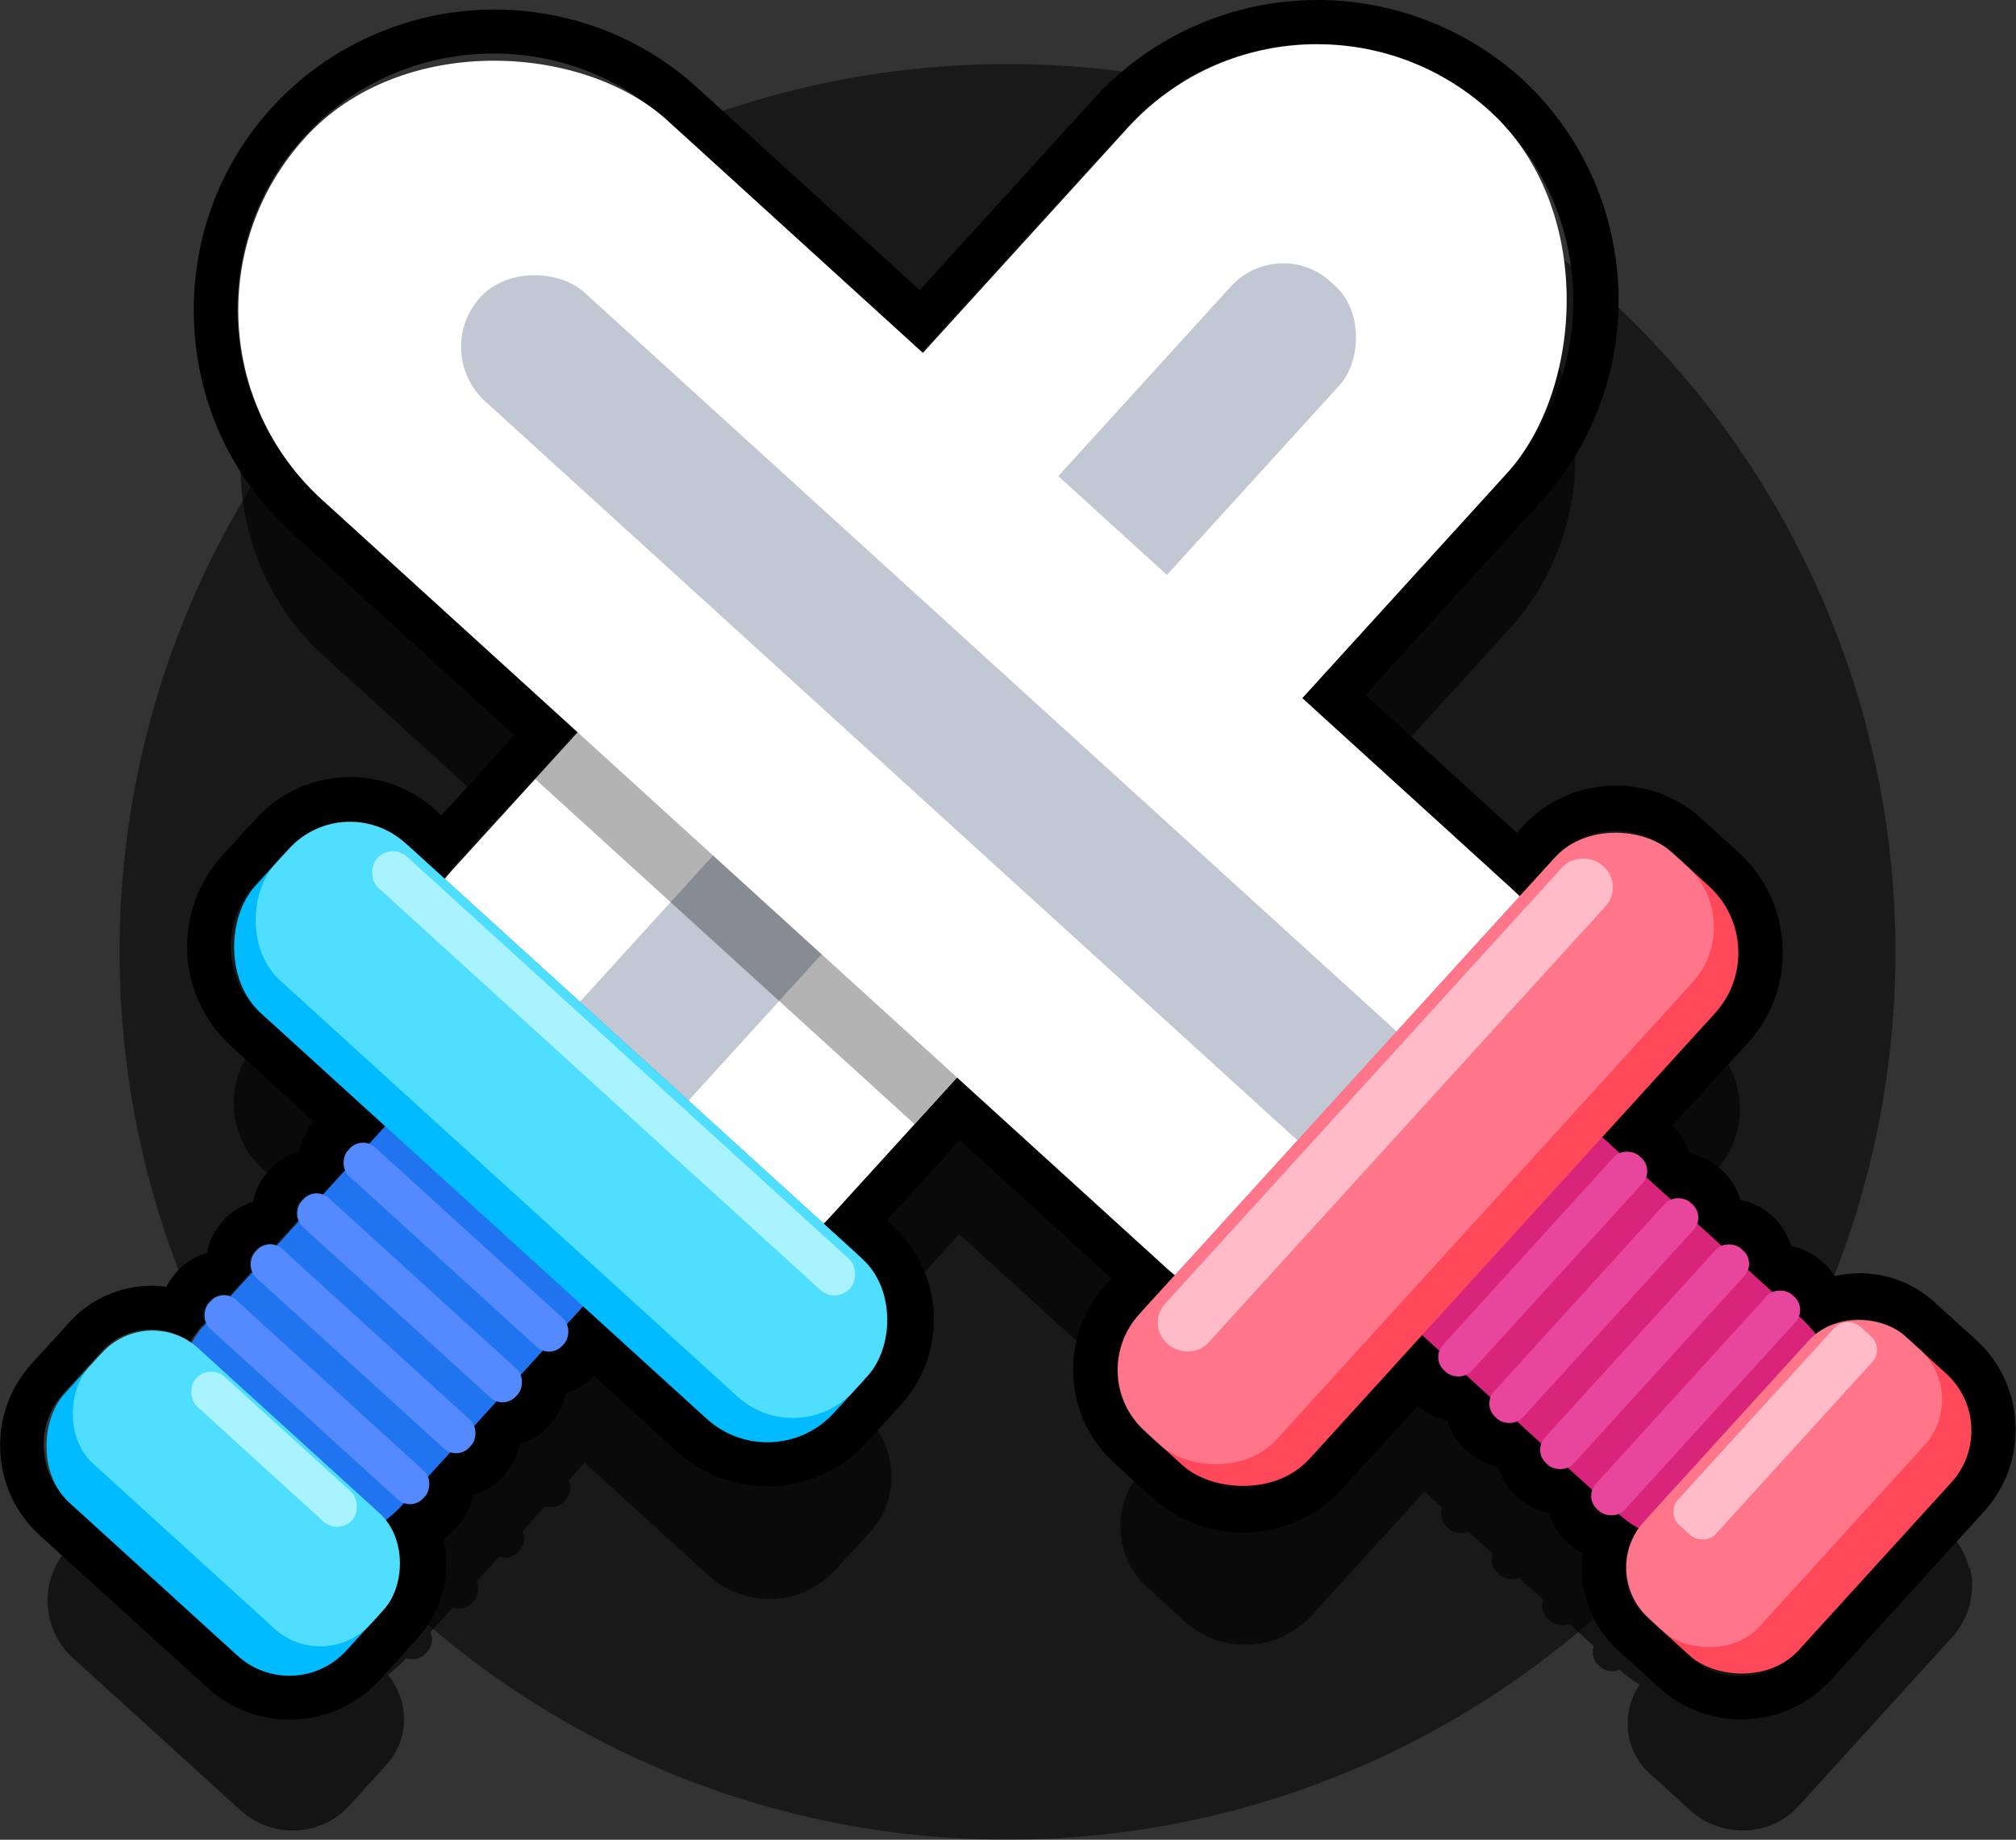 <?xml version="1.0" encoding="UTF-8"?><svg id="Layer_2" xmlns="http://www.w3.org/2000/svg" viewBox="0 0 80.6 73.56"><rect x="0" y="0" width="80.6" height="73.56" fill="#333333" stroke="none"/><defs><style>.cls-1{fill:#558aff;}.cls-1,.cls-2,.cls-3,.cls-4,.cls-5,.cls-6,.cls-7,.cls-8,.cls-9,.cls-10,.cls-11,.cls-12,.cls-13,.cls-14{stroke-width:0px;}.cls-2{fill:#ffbbc8;}.cls-3{fill:#a9f3ff;}.cls-4{fill:#ff485a;}.cls-5{fill:#2074ef;}.cls-6{fill:#d8257b;}.cls-7{fill:#50deff;}.cls-8{fill:#e8469c;}.cls-9,.cls-14{fill:#000;}.cls-10{fill:#0bf;}.cls-11{fill:#ff768a;}.cls-12{fill:#c1c8d3;}.cls-15{opacity:.6;}.cls-16{opacity:.5;}.cls-13{fill:#fff;}.cls-14{opacity:.3;}</style></defs><g id="Layer_2-2"><g class="cls-16"><circle class="cls-9" cx="40.28" cy="38.06" r="35.5"/></g><g class="cls-15"><path class="cls-9" d="M78.73,62.71c-.14-.58-.45-1.12-.92-1.55l-1-.91-.29-.26-.08-.07-.28-.25s0,0,0,0c-.13-.12-.27-.22-.42-.31-.06-.04-.12-.06-.18-.09-.09-.05-.18-.09-.28-.13-.08-.03-.17-.05-.26-.07-.07-.02-.14-.04-.22-.05-.11-.02-.21-.03-.32-.03-.05,0-.1,0-.15,0-.13,0-.25.01-.37.03-.03,0-.06,0-.09.01-.14.02-.27.06-.41.11-.01,0-.03,0-.04.01-.14.05-.28.11-.42.19,0,0,0,0-.01,0-.14.08-.27.17-.4.28h0s0,0,0,0c-.19-.24-.39-.48-.62-.69l-.04-.04h0s0-.02,0-.03c.02-.07.03-.14.03-.21,0-.03,0-.05,0-.08,0-.06-.02-.12-.04-.17,0-.02-.02-.05-.03-.07-.04-.08-.09-.15-.15-.21l-.08-.07c-.07-.06-.14-.1-.22-.13-.02,0-.05-.01-.07-.02-.06-.02-.12-.02-.17-.03-.03,0-.05,0-.08,0-.07,0-.14.02-.21.05-.01,0-.02,0-.03,0h0l-.97-.89h0s0-.02,0-.03c.02-.07.03-.14.03-.21,0-.03,0-.05,0-.08,0-.06-.02-.12-.04-.17,0-.02-.02-.05-.03-.07-.04-.08-.09-.15-.15-.21,0,0,0,0,0,0l-.04-.04-.04-.04c-.07-.06-.14-.1-.22-.13-.02,0-.05-.01-.07-.02-.06-.02-.12-.02-.17-.03-.03,0-.05,0-.08,0-.07,0-.14.02-.21.05-.01,0-.02,0-.03,0,0,0,0,0,0,0l-.97-.89s0-.02,0-.03c.02-.07.03-.14.03-.21,0-.03,0-.05,0-.08,0-.06-.02-.12-.04-.17,0-.02-.02-.05-.03-.07-.04-.08-.09-.15-.15-.21l-.08-.07s0,0,0,0c-.07-.06-.14-.1-.22-.13-.02,0-.05-.01-.07-.02-.06-.02-.12-.02-.17-.03-.03,0-.05,0-.08,0-.07,0-.14.02-.21.05-.01,0-.02,0-.03.01l-.75-.68-.22-.2h0s0-.02,0-.03c.02-.07.03-.14.03-.21,0-.03,0-.05,0-.08,0-.06-.02-.12-.04-.17,0-.02-.02-.05-.03-.07-.04-.08-.09-.15-.15-.21l-.08-.07c-.07-.06-.14-.1-.22-.13-.02,0-.05-.01-.07-.02-.06-.02-.12-.02-.17-.03-.03,0-.05,0-.08,0-.07,0-.14.02-.21.05-.01,0-.02,0-.03.01l-.24-.22-.46-.42,4.51-4.95c.83-.92,1.1-2.15.83-3.28-.16-.68-.52-1.31-1.07-1.81l-.83-.76-.03-.03h0s-.11-.1-.11-.1h0s-.02-.03-.02-.03l-.27-.24h0s-.23-.21-.23-.21c-.67-.61-1.53-.89-2.37-.85-.84.04-1.67.4-2.28,1.07l-1.43,1.57c-.11-.11-.2-.22-.31-.32l-8.37-7.62,8.19-8.99c1.19-1.3,1.97-2.84,2.36-4.44.24-.96.33-1.96.28-2.94-.03-.66-.12-1.31-.28-1.95-.08-.32-.17-.64-.28-.95-.54-1.56-1.47-3.02-2.77-4.2h0c-2.35-2.14-5.44-2.97-8.37-2.55-.65.09-1.29.25-1.92.46s-1.23.49-1.81.83c-.87.51-1.68,1.16-2.39,1.94l-8.19,8.99-10.21-9.29c-.78-.71-1.65-1.28-2.56-1.7-1.83-.85-3.85-1.13-5.8-.85-.65.09-1.29.25-1.92.46-.94.32-1.84.79-2.66,1.39-.55.4-1.07.86-1.54,1.38-.95,1.04-1.64,2.23-2.08,3.49-.55,1.57-.7,3.25-.47,4.88.28,1.95,1.12,3.84,2.5,5.38.23.26.48.51.74.74l6.24,5.68,3.97,3.61-5.02,5.51c-.1.11-.19.23-.28.35l-1.34-1.22s0,0,0,0l-.09-.08-.14-.13c-.5-.46-1.11-.73-1.74-.82-.21-.03-.42-.04-.63-.03-.84.04-1.67.4-2.28,1.07l-.21.23s0,0,0,0l-.15.16-.22.24s0,0,0,0l-.16.18-.63.69c-.17.18-.31.38-.43.58-.37.62-.53,1.32-.5,2.01.04.92.44,1.83,1.17,2.49l1.98,1.8,2.97,2.71-.44.48-.2.22s-.02,0-.03,0c-.07-.02-.14-.03-.21-.03-.03,0-.05,0-.08,0-.06,0-.12.02-.17.04-.02,0-.05.02-.07.03-.08.04-.15.09-.21.15l-.07.08c-.06.07-.1.14-.13.22,0,.02-.01.05-.02.07-.02.06-.02.12-.03.17,0,.03,0,.05,0,.08,0,.07.02.14.05.21,0,.01,0,.02.01.03l-.89.97s-.02,0-.03,0c-.07-.02-.14-.03-.21-.03-.03,0-.05,0-.08,0-.06,0-.12.02-.17.04-.02,0-.05.02-.07.03-.08.04-.15.09-.21.15l-.07.08s0,0,0,0c-.06.07-.1.14-.13.22,0,.02-.01.05-.02.07-.02.06-.02.12-.03.17,0,.03,0,.05,0,.08,0,.07.02.14.05.21,0,.01,0,.02.01.03h0l-.23.26-.65.72s-.02,0-.03,0c-.07-.02-.14-.03-.21-.03-.03,0-.05,0-.08,0-.06,0-.12.02-.17.04-.02,0-.05.02-.07.03-.08.04-.15.09-.21.15l-.07.08c-.06.07-.1.14-.13.22,0,.02-.01.05-.02.07-.02.06-.02.12-.03.18,0,.03,0,.05,0,.08,0,.07.02.14.05.21,0,.01,0,.02.01.03h0l-.26.29-.62.68s-.02,0-.03,0c-.07-.02-.14-.03-.21-.03-.03,0-.05,0-.08,0-.06,0-.12.02-.17.04-.02,0-.05.02-.07.03-.08.04-.15.09-.21.15l-.07.08c-.06.07-.1.14-.13.22,0,.02-.01.05-.02.07-.02.06-.02.11-.03.17,0,.03,0,.05,0,.08,0,.07.02.14.05.21,0,.01,0,.02.01.03l-.04.04s0,0,0,0c-.21.23-.39.49-.55.75-.14-.09-.28-.17-.42-.24,0,0,0,0-.01,0-.14-.06-.28-.11-.43-.15-.02,0-.03,0-.05-.01-.14-.03-.28-.06-.42-.07-.03,0-.06,0-.09,0-.13,0-.25,0-.38,0-.05,0-.1.01-.15.02-.11.02-.21.03-.32.06-.07.02-.14.05-.21.07-.08.03-.17.06-.25.1-.09.04-.18.1-.26.15-.06.04-.12.07-.17.11-.14.1-.27.22-.39.35l-.54.6s0,0,0,0l-.96,1.05c-.14.16-.27.32-.37.5-.73,1.23-.52,2.85.57,3.85l6.72,6.11c.47.43,1.04.68,1.63.77.2.03.39.04.59.03.59-.03,1.18-.22,1.67-.58.17-.12.32-.26.46-.42l.96-1.05s0,0,0,0l.54-.6c.12-.13.22-.27.31-.42.03-.06.06-.12.09-.18.05-.09.09-.18.13-.28.03-.08.05-.17.07-.26.02-.07.04-.14.05-.22.02-.11.03-.21.03-.32,0-.05,0-.1,0-.15,0-.13-.01-.25-.03-.37,0-.03,0-.06-.01-.09-.02-.14-.06-.27-.11-.41,0-.01,0-.03-.02-.04-.05-.14-.11-.28-.19-.42,0,0,0,0,0-.01-.08-.14-.17-.27-.28-.4h0s0,0,0,0c.24-.19.48-.39.69-.62l.04-.04h0s.02,0,.03,0c.07.02.14.03.21.03.03,0,.05,0,.08,0,.06,0,.12-.02.17-.04.02,0,.05-.02.07-.03.08-.04.15-.09.21-.15,0,0,0,0,0,0l.04-.04.04-.04c.06-.07.1-.14.13-.22,0-.02.01-.05.02-.07.02-.06.02-.12.03-.17,0-.03,0-.05,0-.08,0-.07-.02-.14-.05-.21,0-.01,0-.02-.01-.03l.62-.68.26-.29h0s.02,0,.03,0c.07.02.14.03.21.03.03,0,.05,0,.08,0,.06,0,.12-.02.17-.04.02,0,.05-.02.07-.03.08-.04.15-.09.21-.15l.04-.04.04-.04s0,0,0,0c.06-.07.1-.14.13-.22,0-.02.01-.05.02-.07.02-.06.02-.12.03-.17,0-.03,0-.05,0-.08,0-.07-.02-.14-.05-.21,0-.01,0-.02-.01-.03l.65-.72.23-.26s.02,0,.03,0c.07.02.14.03.21.03.03,0,.05,0,.08,0,.06,0,.12-.02.17-.04.02,0,.05-.02.07-.03.08-.04.15-.09.21-.15l.07-.08c.06-.07.1-.14.13-.22,0-.02.01-.05.02-.07.02-.06.02-.12.03-.17,0-.03,0-.05,0-.08,0-.07-.02-.14-.05-.21,0-.01,0-.02-.01-.03l.68-.75.2-.22s.02,0,.03,0c.07.02.14.03.21.03.03,0,.05,0,.08,0,.06,0,.12-.02.17-.04.02,0,.05-.02.07-.03.08-.04.15-.09.21-.15l.07-.08s0,0,0,0c.06-.07.1-.14.13-.22,0-.02.01-.05.02-.07.02-.06.02-.12.03-.17,0-.03,0-.05,0-.08,0-.07-.02-.14-.05-.21,0-.01,0-.02-.01-.03l.64-.7,3.04,2.77,1.91,1.74c.37.33.78.58,1.23.73,1.1.39,2.36.22,3.32-.49.19-.14.37-.3.54-.49l.58-.63.58-.63s0,0,0,0l.21-.23c.3-.33.53-.72.67-1.12.21-.6.24-1.26.09-1.87-.1-.41-.28-.81-.53-1.16-.13-.18-.28-.34-.44-.49l-.14-.13-.09-.08s0,0,0,0l-1.34-1.22s.08-.08.12-.12c.07-.06.13-.13.2-.2l2.39-2.63,2.63-2.89,8.37,7.62c.11.1.22.18.33.27,0,0,.01,0,.02.01l-1.22,1.34h0s-.21.23-.21.23c-.15.17-.28.35-.39.53-.56.94-.6,2.09-.16,3.06.18.39.44.75.77,1.05l.2.18.03.03s0,0,0,0l.25.23.15.14h0s.87.79.87.79c.73.67,1.67.97,2.59.93.46-.02.92-.13,1.34-.33.43-.2.82-.48,1.15-.84l4.51-4.95.17.15.53.49h0s0,.02,0,.03c-.02.07-.03.14-.03.21,0,.03,0,.05,0,.08,0,.06.02.12.04.17,0,.02.02.05.03.07.04.08.09.15.15.21l.08.07c.07.06.14.1.22.13.02,0,.05.01.07.02.06.02.12.02.17.03.03,0,.05,0,.08,0,.07,0,.14-.02.21-.05.01,0,.02,0,.03-.01l.87.79.1.09s0,.02,0,.03c-.02.07-.03.14-.03.21,0,.03,0,.05,0,.08,0,.06.02.12.04.17,0,.02.02.05.03.07.04.08.09.15.15.21,0,0,0,0,0,0l.08.07c.07.06.14.1.22.13.02,0,.05.01.07.02.06.02.12.02.17.03.03,0,.05,0,.08,0,.07,0,.14-.02.21-.05.01,0,.02,0,.03-.01,0,0,0,0,0,0l.87.79.1.09h0s0,.02,0,.03c-.02.07-.03.14-.03.21,0,.03,0,.05,0,.08,0,.06.02.12.04.17,0,.02.02.05.03.07.04.08.09.15.15.21l.08.07s0,0,0,0c.07.06.14.1.22.13.02,0,.05.01.07.02.06.02.12.02.17.03.03,0,.05,0,.08,0,.07,0,.14-.02.21-.05.01,0,.02,0,.03-.01l.97.89h0s0,.02,0,.03c-.02.07-.03.14-.03.21,0,.03,0,.05,0,.08,0,.06.02.12.04.17,0,.02.02.05.03.07.04.08.09.15.15.21l.08.07c.07.06.14.1.22.13.02,0,.05.01.07.02.06.02.12.02.17.03.03,0,.05,0,.08,0,.07,0,.14-.02.21-.05.01,0,.02,0,.03-.01l.04.04c.23.21.49.39.75.55,0,0,0,0,0,0-.09.14-.17.28-.24.42,0,0,0,0,0,.01-.06.14-.11.28-.15.43,0,.02,0,.03-.01.05-.03.14-.06.27-.07.41,0,.03,0,.06,0,.09,0,.13,0,.25,0,.37,0,.05.01.1.02.15.02.11.03.21.06.32.02.07.05.14.07.21.03.08.06.17.1.25.04.09.1.18.15.26.04.06.06.12.1.17.1.14.22.27.35.39l.6.54s0,0,0,0h0s.15.14.15.14l.9.82c.63.57,1.43.83,2.22.8.2,0,.39-.04.59-.08.38-.09.75-.26,1.08-.5.17-.12.32-.26.46-.42l6.11-6.72c.29-.31.49-.67.63-1.05.2-.57.23-1.18.09-1.76Z"/></g><path class="cls-9" d="M52.67,1.78c2.47,0,4.94.88,6.89,2.66,4.17,3.8,4.48,10.31.68,14.49l-8.19,8.99,8.37,7.62c.11.1.21.21.31.32l1.43-1.57c.65-.71,1.54-1.07,2.43-1.07.79,0,1.58.28,2.21.85l.23.21s0,0,0,0l.29.26.11.1h0s.87.79.87.79c1.47,1.33,1.57,3.62.24,5.09l-4.51,4.95.7.64c.1-.05.2-.07.31-.07.17,0,.35.06.48.19l.08.07c.22.2.29.51.19.78l.97.89c.1-.05.2-.07.31-.07.17,0,.35.06.48.19l.08.07c.22.2.29.51.19.78l.97.89c.1-.05.2-.07.31-.07.17,0,.35.06.48.19l.08.07c.22.2.29.51.19.78l.97.89c.1-.05.2-.07.31-.07.17,0,.35.06.48.19l.08.07c.22.2.29.51.19.78l.04.04c.23.21.43.45.62.69.5-.43,1.13-.64,1.76-.64s1.3.23,1.81.7l.36.33,1.29,1.17c1.25,1.14,1.35,3.1.2,4.35l-6.11,6.72c-.61.67-1.44,1-2.28,1-.74,0-1.48-.26-2.07-.8l-1.05-.96s0,0,0,0l-.6-.54c-1.02-.92-1.16-2.45-.39-3.55-.26-.16-.51-.34-.75-.55l-.04-.04c-.1.05-.2.07-.31.07-.17,0-.35-.06-.48-.19l-.08-.07c-.22-.2-.29-.51-.19-.78l-.97-.89c-.1.05-.2.07-.31.07-.17,0-.35-.06-.48-.19l-.08-.07c-.22-.2-.29-.51-.19-.78l-.97-.89c-.1.05-.2.07-.31.07-.17,0-.35-.06-.48-.19l-.08-.07c-.22-.2-.29-.51-.19-.78l-.97-.89c-.1.05-.2.07-.31.07-.17,0-.35-.06-.48-.19l-.08-.07c-.22-.2-.29-.51-.19-.78l-.7-.64-4.51,4.95c-.71.78-1.69,1.17-2.67,1.17-.87,0-1.73-.31-2.42-.93l-.87-.79h0s-.15-.14-.15-.14l-.25-.23s0,0,0,0l-.23-.21c-1.34-1.22-1.44-3.31-.22-4.65l.21-.23h0s1.22-1.34,1.22-1.34c-.11-.1-.23-.18-.35-.28l-8.37-7.62-5.02,5.51c-.1.11-.21.21-.32.31l1.34,1.22s0,0,0,0l.23.21c1.34,1.22,1.44,3.31.22,4.65l-.21.23s0,0,0,0l-1.15,1.27c-.71.78-1.69,1.17-2.67,1.17-.87,0-1.73-.31-2.42-.93l-4.95-4.51-.64.7c.12.26.08.57-.12.79l-.07.08c-.14.16-.34.23-.53.23-.08,0-.17-.01-.24-.04l-.89.97c.12.26.08.57-.12.79l-.07.08c-.14.16-.34.23-.53.23-.08,0-.17-.01-.24-.04l-.89.97c.12.26.08.57-.12.79l-.07.08c-.14.16-.34.23-.53.23-.08,0-.17-.01-.24-.04l-.89.97c.12.26.08.57-.12.79l-.07.08c-.14.16-.34.23-.53.23-.08,0-.17-.01-.24-.04l-.04.04c-.21.23-.45.43-.69.62.86,1.02.87,2.56-.06,3.57l-.54.6s0,0,0,0l-.96,1.05c-.61.67-1.44,1-2.28,1-.74,0-1.48-.26-2.07-.8l-6.72-6.11c-1.25-1.14-1.35-3.1-.2-4.35l.96-1.05s0,0,0,0l.54-.6c.53-.58,1.26-.88,2-.88.54,0,1.09.16,1.56.49.16-.26.34-.51.55-.75l.04-.04c-.12-.26-.08-.57.12-.79l.07-.08c.14-.16.34-.23.53-.23.08,0,.17.01.24.04l.89-.97c-.12-.26-.08-.57.12-.79l.07-.08c.14-.16.34-.23.53-.23.08,0,.17.01.24.04l.89-.97c-.12-.26-.08-.57.12-.79l.07-.08c.14-.16.34-.23.53-.23.08,0,.17.01.24.04l.89-.97c-.12-.26-.08-.57.12-.79l.07-.08c.14-.16.34-.23.53-.23.08,0,.17.01.24.04l.64-.7-4.95-4.51c-1.47-1.33-1.57-3.62-.24-5.09l.79-.87s0,0,0,0l.22-.24.15-.16s0,0,0,0l.21-.23c.65-.71,1.54-1.07,2.43-1.07.79,0,1.58.28,2.21.85l.23.21s0,0,0,0l1.34,1.22c.1-.11.18-.23.28-.35l5.02-5.51-10.21-9.29c-4.17-3.8-4.48-10.32-.68-14.49,2.02-2.22,4.8-3.34,7.59-3.34,2.47,0,4.94.88,6.9,2.66l10.21,9.29,8.19-8.99c2.02-2.22,4.8-3.34,7.59-3.34M52.67,0h0c-3.39,0-6.64,1.43-8.91,3.92l-6.99,7.68L27.88,3.51C25.67,1.49,22.79.39,19.78.38c-3.39,0-6.64,1.43-8.91,3.92-2.16,2.37-3.26,5.45-3.11,8.67.15,3.22,1.54,6.18,3.91,8.34l8.89,8.09-2.92,3.21h0s-.23-.22-.23-.22c-.93-.85-2.14-1.32-3.41-1.32-1.43,0-2.8.6-3.75,1.65l-.21.23-.15.16-.22.24-.79.87c-2,2.2-1.84,5.61.36,7.61l3.3,3.01c-.3.35-.49.76-.57,1.19-.45.13-.85.37-1.17.72l-.07.08c-.32.35-.53.78-.61,1.23-.45.13-.85.37-1.17.72l-.07.08c-.32.36-.53.78-.61,1.24-.45.13-.85.37-1.17.72l-.07.08c-.15.17-.28.35-.38.55-.19-.02-.38-.04-.57-.04-1.26,0-2.47.53-3.31,1.46l-.54.6-.96,1.05c-.87.96-1.32,2.2-1.26,3.5.06,1.3.62,2.5,1.58,3.37l6.72,6.11c.89.81,2.06,1.26,3.27,1.26,1.37,0,2.68-.58,3.6-1.59l.96-1.05.54-.6c1.01-1.11,1.36-2.61,1.05-4,.19-.12.36-.26.51-.43l.07-.08c.32-.36.53-.78.61-1.24.45-.13.85-.37,1.17-.72l.07-.08c.32-.35.53-.78.61-1.23.45-.13.85-.37,1.17-.72l.07-.08c.32-.36.53-.78.61-1.24.43-.12.82-.35,1.13-.68l3.3,3.01c.99.9,2.28,1.4,3.62,1.4,1.52,0,2.97-.64,3.99-1.76l1.15-1.27.21-.23c1.88-2.07,1.73-5.28-.34-7.16l-.23-.21h0s2.92-3.21,2.92-3.21l6.06,5.52h0s-.21.24-.21.24c-.91,1-1.37,2.3-1.31,3.65.06,1.36.65,2.6,1.65,3.51l.23.21.25.23.15.14.87.79c.99.9,2.28,1.4,3.62,1.4,1.52,0,2.97-.64,3.99-1.76l3.01-3.3c.34.29.75.49,1.18.57.12.44.37.85.72,1.17l.08.07c.35.32.78.53,1.23.61.12.44.37.85.72,1.17l.08.07c.35.32.77.53,1.23.61.12.44.37.85.72,1.17l.08.07c.17.15.35.28.55.38-.18,1.41.32,2.88,1.42,3.88l.6.54,1.05.96c.89.81,2.06,1.26,3.27,1.26,1.37,0,2.68-.58,3.6-1.59l6.11-6.72c.87-.96,1.32-2.2,1.26-3.5-.06-1.3-.62-2.5-1.58-3.37l-1.29-1.17-.36-.33c-.82-.75-1.89-1.16-3.01-1.16-.33,0-.67.04-.99.11-.12-.19-.26-.36-.43-.51l-.08-.07c-.35-.32-.77-.53-1.23-.61-.12-.44-.37-.85-.72-1.17l-.08-.07c-.35-.32-.78-.53-1.23-.61-.12-.44-.37-.85-.72-1.17l-.08-.07c-.35-.32-.77-.53-1.23-.61-.12-.42-.35-.81-.68-1.13l3.01-3.3c.97-1.06,1.46-2.44,1.39-3.88-.07-1.44-.69-2.76-1.75-3.73l-.87-.79-.11-.1-.29-.26-.23-.21c-.93-.85-2.14-1.32-3.41-1.32-1.43,0-2.8.6-3.75,1.65l-.21.24-6.06-5.52,6.99-7.68c4.47-4.91,4.11-12.54-.8-17.01C58.55,1.11,55.67,0,52.67,0h0Z"/><rect class="cls-13" x="28.9" y="-3.45" width="20.51" height="60.64" rx="10.25" ry="10.25" transform="translate(28.28 -19.36) rotate(42.3)"/><rect class="cls-5" x="11" y="40.33" width="10.7" height="23.18" rx="5.35" ry="5.35" transform="translate(39.21 2.52) rotate(42.3)"/><rect class="cls-12" x="34.28" y="5.13" width="5.87" height="47.74" rx="2.82" ry="2.82" transform="translate(29.21 -17.5) rotate(42.3)"/><rect class="cls-10" x="6.7" y="40.87" width="31.29" height="8.92" rx="3.6" ry="3.6" transform="translate(36.33 -3.24) rotate(42.3)"/><rect class="cls-7" x="7.2" y="41.07" width="31.29" height="7.43" rx="3.29" ry="3.29" transform="translate(36.09 -3.72) rotate(42.3)"/><rect class="cls-10" x="1.22" y="56.16" width="15.24" height="8.03" rx="3.08" ry="3.08" transform="translate(42.8 9.72) rotate(42.3)"/><rect class="cls-7" x="1.83" y="56.39" width="15.24" height="6.24" rx="2.72" ry="2.72" transform="translate(42.51 9.14) rotate(42.3)"/><rect class="cls-1" x="12.43" y="49.09" width="11.59" height="1.55" rx=".72" ry=".72" transform="translate(38.31 .72) rotate(42.3)"/><rect class="cls-1" x="10.58" y="51.12" width="11.59" height="1.55" rx=".72" ry=".72" transform="translate(39.19 2.49) rotate(42.3)"/><rect class="cls-1" x="8.72" y="53.16" width="11.59" height="1.55" rx=".72" ry=".72" transform="translate(40.08 4.27) rotate(42.3)"/><rect class="cls-1" x="6.87" y="55.19" width="11.59" height="1.55" rx=".72" ry=".72" transform="translate(40.97 6.05) rotate(42.3)"/><rect class="cls-3" x="11.75" y="42.08" width="25.56" height="1.69" rx=".84" ry=".84" transform="translate(35.28 -5.34) rotate(42.3)"/><rect class="cls-3" x="6.74" y="57.13" width="8.43" height="1.62" rx=".81" ry=".81" transform="translate(41.85 7.72) rotate(42.3)"/><rect class="cls-14" x="25.62" y="20.21" width="20.51" height="20.51" transform="translate(-10.8 36.49) rotate(-47.7)"/><rect class="cls-13" x="26.4" y="-5.3" width="20.51" height="66.14" rx="10.25" ry="10.25" transform="translate(-8.55 36.18) rotate(-47.7)"/><rect class="cls-6" x="58.4" y="40.83" width="10.7" height="23.18" rx="5.35" ry="5.35" transform="translate(-17.93 64.29) rotate(-47.7)"/><rect class="cls-12" x="35.89" y="3.21" width="5.89" height="53.1" rx="2.95" ry="2.95" transform="translate(-9.31 38.45) rotate(-47.7)"/><rect class="cls-4" x="41.51" y="41.97" width="31.29" height="8.92" rx="3.6" ry="3.6" transform="translate(-15.65 57.45) rotate(-47.7)"/><rect class="cls-11" x="40.96" y="42.21" width="31.29" height="7.43" rx="3.29" ry="3.29" transform="translate(-15.46 56.88) rotate(-47.7)"/><rect class="cls-4" x="64.37" y="55.92" width="15.24" height="8.03" rx="3.08" ry="3.08" transform="translate(-20.79 72.84) rotate(-47.7)"/><rect class="cls-11" x="63.71" y="56.21" width="15.24" height="6.24" rx="2.72" ry="2.72" transform="translate(-20.56 72.15) rotate(-47.7)"/><rect class="cls-8" x="55.89" y="49.77" width="11.59" height="1.55" rx=".72" ry=".72" transform="translate(-17.22 62.15) rotate(-47.7)"/><rect class="cls-8" x="57.92" y="51.63" width="11.59" height="1.55" rx=".72" ry=".72" transform="translate(-17.92 64.26) rotate(-47.7)"/><rect class="cls-8" x="59.96" y="53.48" width="11.59" height="1.55" rx=".72" ry=".72" transform="translate(-18.63 66.37) rotate(-47.7)"/><rect class="cls-8" x="62" y="55.33" width="11.59" height="1.55" rx=".72" ry=".72" transform="translate(-19.33 68.48) rotate(-47.7)"/><rect class="cls-2" x="42.46" y="43.02" width="25.85" height="2.33" rx="1.12" ry="1.12" transform="translate(-14.57 55.41) rotate(-47.7)"/><rect class="cls-2" x="65.61" y="56.2" width="10.74" height="2.04" rx=".72" ry=".72" transform="translate(-19.12 71.2) rotate(-47.7)"/></g></svg>